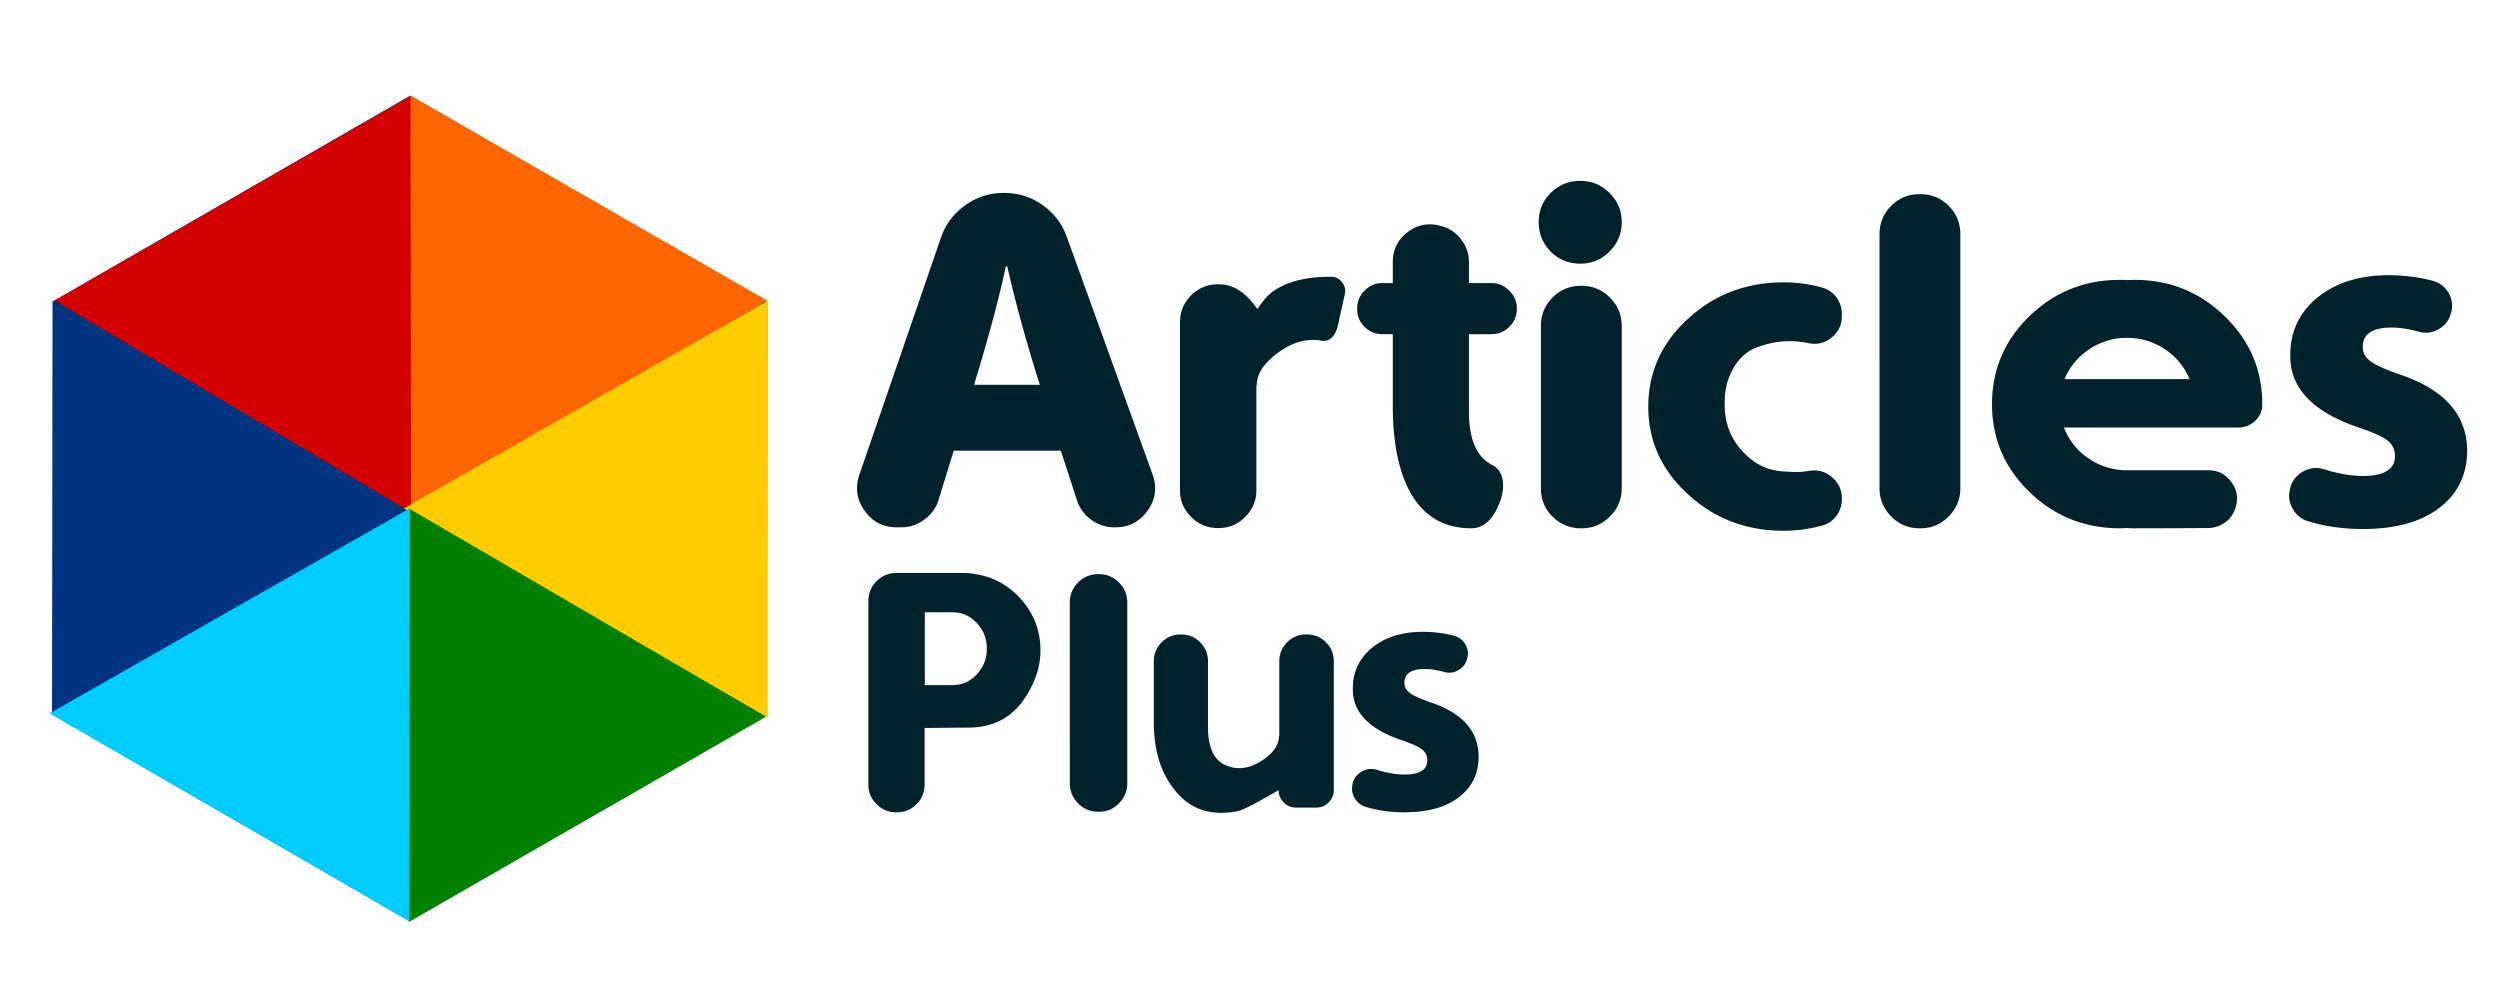 <svg xmlns="http://www.w3.org/2000/svg" height="137.508" width="350.079" viewBox="0 0 350.079 137.508"><defs><filter id="a" color-interpolation-filters="sRGB"><feFlood flood-opacity=".5" flood-color="#000" result="flood"/><feComposite in2="SourceGraphic" in="flood" operator="in" result="composite1"/><feGaussianBlur stdDeviation="2" result="blur"/><feOffset dx="4" dy="4" result="offset"/><feComposite in2="offset" in="SourceGraphic" result="composite2"/></filter></defs><g filter="url(#a)" stroke-width="1.377" transform="translate(-59.224 -104.52) scale(.569)"><path d="M288.138 355.295l-87.342 50.287-87.22-50.496.12-100.785 87.342-50.286 87.22 50.497z" fill="#003380" stroke="#003380"/><path d="M114.892 253.687l86.018 51.12-.262-100.42z" fill="#d40000" stroke="#d40000"/><path d="M287.548 253.7l-85.604 49.938-.152-99.237z" fill="#f60" stroke="#f60"/><path d="M200.91 304.808l87.408 50.312.03-100.21z" fill="#fc0" stroke="#fc0"/><path d="M287.204 356.08L201.6 306.142l-.152 99.238z" fill="green" stroke="green"/><path d="M113.652 355.267l86.465 49.938.152-99.238z" fill="#0cf" stroke="#0cf"/></g><g style="line-height:125%" font-size="40" font-weight="400" font-family="Sans" letter-spacing="0" word-spacing="0" fill="#00222b"><path d="M136.406 53.888c2.087-6.88 3.566-12.41 4.438-16.583h.206c1.193 5.252 2.707 10.757 4.542 16.514l.034.068h-9.22m12.97-20.746a9.07 9.07 0 0 0-3.406-4.438c-1.582-1.124-3.36-1.686-5.333-1.686h-.103c-1.995 0-3.796.585-5.4 1.754a9.045 9.045 0 0 0-3.373 4.507l-11.422 33.2c-.62 1.812-.378 3.487.723 5.024 1.102 1.56 2.604 2.34 4.508 2.34h.585a5.4 5.4 0 0 0 3.303-1.102 5.19 5.19 0 0 0 1.995-2.82l2.1-6.813h15l2.237 6.88a5.44 5.44 0 0 0 1.995 2.787 5.463 5.463 0 0 0 3.27 1.066h.136c1.904 0 3.418-.79 4.542-2.374 1.1-1.583 1.32-3.27.654-5.058l-12.008-33.27M186.324 38.747c-3.418 0-6.09.676-8.016 2.03-.734.504-1.48 1.342-2.236 2.51-1.583-2.315-3.36-3.474-5.333-3.474h-.173c-1.468 0-2.73.516-3.785 1.55-1.032 1.054-1.548 2.315-1.548 3.783v23.5c0 1.444.516 2.683 1.548 3.715 1.032 1.056 2.282 1.584 3.75 1.584h.104c1.467 0 2.718-.528 3.75-1.583 1.032-1.03 1.548-2.27 1.548-3.715V54.023h.034v-.035c.023-.32.058-.596.103-.825.254-1.285 1.24-2.558 2.96-3.82 1.95-1.42 3.922-1.972 5.918-1.65 1.376.252 2.236-.735 2.58-2.96l.792-3.543c.137-.62 0-1.182-.413-1.686-.39-.505-.918-.757-1.583-.757M208.935 65.1c-2.156-1.1-3.235-3.58-3.235-7.432V46.796h3.166c.963 0 1.79-.344 2.477-1.032.71-.69 1.067-1.526 1.067-2.512v-.07c0-.962-.356-1.788-1.067-2.476-.688-.71-1.514-1.067-2.477-1.067H205.7v-2.925c0-1.17-.367-2.236-1.1-3.2a4.964 4.964 0 0 0-2.787-1.858l-.138-.034c-1.674-.46-3.2-.16-4.576.895-1.377 1.055-2.065 2.454-2.065 4.197v2.924h-1.445c-.986 0-1.824.355-2.512 1.066-.688.688-1.032 1.514-1.032 2.477v.07c0 .985.344 1.822 1.032 2.51.688.69 1.526 1.033 2.512 1.033h1.445V56.98c.023 4.885.78 8.76 2.27 11.63 1.858 3.577 4.77 5.367 8.74 5.367 1.743 0 3.084-1.262 4.025-3.785.39-1.078.505-2.064.344-2.96-.16-1.008-.654-1.72-1.48-2.132M221.383 73.978c-1.56 0-2.89-.55-3.99-1.652-1.08-1.078-1.618-2.397-1.618-3.956V45.628c0-1.537.54-2.856 1.617-3.957 1.1-1.1 2.43-1.65 3.99-1.65h.104c1.537 0 2.856.55 3.957 1.65 1.1 1.102 1.65 2.42 1.65 3.958V68.37c0 1.56-.55 2.878-1.65 3.956-1.1 1.1-2.42 1.652-3.957 1.652h-.103m5.71-42.87c0 1.606-.572 2.982-1.72 4.13-1.123 1.123-2.488 1.685-4.093 1.685-1.606 0-2.982-.562-4.13-1.686-1.123-1.147-1.685-2.523-1.685-4.128 0-1.607.562-2.972 1.686-4.096 1.148-1.123 2.524-1.685 4.13-1.685 1.605 0 2.97.56 4.094 1.684 1.147 1.124 1.72 2.49 1.72 4.095M257.92 69.78c0-1.19-.457-2.178-1.375-2.957-.917-.78-1.96-1.078-3.13-.895-1.148.183-2.203.218-3.166.103-2.41 0-4.462-.916-6.16-2.75-1.72-1.813-2.58-4.015-2.58-6.607v-.413c0-1.697.39-3.234 1.17-4.61.803-1.445 1.88-2.432 3.234-2.96 2.385-.94 4.805-1.157 7.26-.653 1.215.275 2.316.023 3.302-.757.964-.78 1.445-1.79 1.445-3.027v-.276c0-.848-.25-1.628-.755-2.34a3.768 3.768 0 0 0-2.03-1.375 20.062 20.062 0 0 0-5.368-.723c-5.23 0-9.69 1.696-13.384 5.09-3.715 3.396-5.573 7.5-5.573 12.318 0 4.794 1.858 8.888 5.573 12.282 3.693 3.395 8.155 5.092 13.384 5.092 1.835 0 3.624-.24 5.368-.722.825-.207 1.502-.666 2.03-1.377a3.857 3.857 0 0 0 .756-2.34v-.102M274.51 68.372c0 1.537-.55 2.856-1.65 3.957-1.078 1.1-2.397 1.65-3.957 1.65h-.103c-1.56 0-2.88-.55-3.957-1.65-1.1-1.102-1.65-2.42-1.65-3.958V32.797c0-1.56.55-2.89 1.65-3.99 1.078-1.08 2.397-1.618 3.957-1.618h.103c1.56 0 2.88.538 3.957 1.616 1.1 1.1 1.65 2.432 1.65 3.99v35.576M297.866 47.312c1.95 0 3.727.54 5.332 1.617 1.56 1.054 2.695 2.442 3.406 4.162h-17.512a9.37 9.37 0 0 1 3.44-4.163 9.36 9.36 0 0 1 5.334-1.618m15.276 23.464c.298-1.26.034-2.396-.792-3.406-.802-1.032-1.846-1.536-3.13-1.514h-11.354c-1.996 0-3.808-.56-5.436-1.685a8.993 8.993 0 0 1-3.406-4.3h24.393c.917 0 1.71-.31 2.374-.93.666-.64.998-1.41.998-2.304v-.034c0-4.817-1.754-8.923-5.263-12.317-3.487-3.395-7.696-5.092-12.627-5.092-.344 0-.688.01-1.032.034a15.565 15.565 0 0 0-1.033-.034c-4.93 0-9.15 1.697-12.66 5.092-3.487 3.394-5.23 7.5-5.23 12.317 0 4.793 1.743 8.888 5.23 12.282 3.508 3.394 7.73 5.092 12.66 5.092.344 0 .688-.012 1.033-.035.344.024.688.036 1.032.036 3.532 0 6.984-.012 10.356-.035a4.095 4.095 0 0 0 2.477-.893 3.87 3.87 0 0 0 1.377-2.202l.035-.07M320.68 68.403c.275-1.055.883-1.846 1.823-2.374s1.927-.63 2.96-.31c1.994.62 3.795.93 5.4.93 3.005 0 4.508-.93 4.508-2.788 0-.895-.343-1.617-1.032-2.168-.665-.527-1.972-1.124-3.922-1.79-6.56-2.178-9.794-5.584-9.702-10.217 0-3.234 1.25-5.895 3.75-7.982 2.57-2.11 5.917-3.165 10.046-3.165 2.087 0 4.106.252 6.055.756.987.253 1.744.803 2.27 1.652.53.872.666 1.8.414 2.787l-.035.07c-.23.985-.792 1.742-1.686 2.27-.896.527-1.836.653-2.822.378-1.377-.39-2.65-.585-3.82-.585-2.683 0-4.025.906-4.025 2.718 0 .826.39 1.514 1.17 2.064.734.528 2.167 1.16 4.3 1.893 6.033 2.087 9.084 5.585 9.152 10.493 0 3.303-1.227 5.94-3.68 7.913-2.593 2.086-6.24 3.13-10.943 3.13-2.683 0-5.218-.356-7.603-1.067a3.736 3.736 0 0 1-2.203-1.755c-.505-.87-.63-1.8-.38-2.786v-.07"/></g><g style="line-height:125%" font-size="40" font-weight="400" font-family="Sans" letter-spacing="0" word-spacing="0" fill="#00222b"><path d="M129.5 85.737h3.866c1.337 0 2.47.498 3.4 1.492.947.994 1.42 2.2 1.42 3.62 0 1.403-.473 2.602-1.42 3.597-.93.995-2.062 1.492-3.4 1.492H129.5V85.736m6.215 16.148c3.474-.033 6.116-1.476 7.927-4.33 1.37-2.137 2.055-4.3 2.055-6.484 0-2.69-.88-5.047-2.642-7.07-1.746-2.006-3.923-3.213-6.533-3.62l-.22-.05a12.306 12.306 0 0 0-1.468-.097h-9.273a3.88 3.88 0 0 0-2.812 1.15c-.767.766-1.15 1.696-1.15 2.79v25.663c0 1.093.383 2.015 1.15 2.765.75.767 1.67 1.15 2.764 1.15h.074c1.076 0 1.998-.383 2.764-1.15.75-.75 1.126-1.67 1.126-2.764v-7.902l6.238-.05M157.857 109.686c0 1.093-.39 2.03-1.174 2.814-.767.783-1.704 1.174-2.814 1.174h-.074c-1.11 0-2.047-.39-2.814-1.174-.782-.783-1.174-1.72-1.174-2.814V84.39c0-1.11.392-2.056 1.174-2.84.767-.766 1.705-1.15 2.814-1.15h.073c1.11 0 2.046.384 2.813 1.15.783.784 1.174 1.73 1.174 2.84v25.296M161.576 101.294c.017 3.816.98 6.915 2.887 9.297 2.17 2.757 5.13 3.752 8.882 2.985.717-.146 2.617-1.125 5.7-2.935v.024c0 .67.245 1.24.734 1.713.472.473 1.043.71 1.712.71h2.813c.685 0 1.264-.237 1.738-.71.49-.49.733-1.07.733-1.738V92.583c0-1.028-.367-1.908-1.1-2.642-.734-.734-1.623-1.1-2.667-1.1h-.1c-1.043 0-1.932.366-2.666 1.1-.734.734-1.1 1.614-1.1 2.642v10.398c-.017.032-.025.04-.025.024-.018.23-.042.424-.075.587-.195 1.11-1.052 2.13-2.568 3.06-1.746 1.06-3.418 1.198-5.016.415-1.532-.75-2.3-2.504-2.3-5.26v-9.224c0-1.028-.366-1.908-1.1-2.642-.734-.734-1.623-1.1-2.666-1.1h-.074c-1.027 0-1.908.366-2.642 1.1-.734.734-1.1 1.614-1.1 2.642v8.71M189.417 109.71a2.615 2.615 0 0 1 1.296-1.688c.67-.375 1.37-.45 2.104-.22 1.42.44 2.7.66 3.84.66 2.138 0 3.206-.66 3.207-1.982 0-.636-.245-1.15-.734-1.54-.473-.376-1.403-.8-2.79-1.273-4.664-1.55-6.964-3.972-6.9-7.267 0-2.3.89-4.19 2.668-5.676 1.827-1.5 4.208-2.25 7.144-2.25 1.484 0 2.92.18 4.306.538.7.18 1.24.57 1.615 1.174.375.62.473 1.28.293 1.982l-.024.05c-.163.7-.563 1.238-1.2 1.613a2.485 2.485 0 0 1-2.005.27c-.98-.277-1.884-.415-2.716-.415-1.907 0-2.862.644-2.86 1.933 0 .587.276 1.076.83 1.467.522.376 1.542.824 3.06 1.346 4.288 1.485 6.458 3.973 6.507 7.463 0 2.35-.873 4.225-2.618 5.627-1.844 1.485-4.438 2.227-7.782 2.227-1.908 0-3.71-.253-5.406-.76a2.657 2.657 0 0 1-1.566-1.246 2.55 2.55 0 0 1-.27-1.98v-.05"/></g></svg>